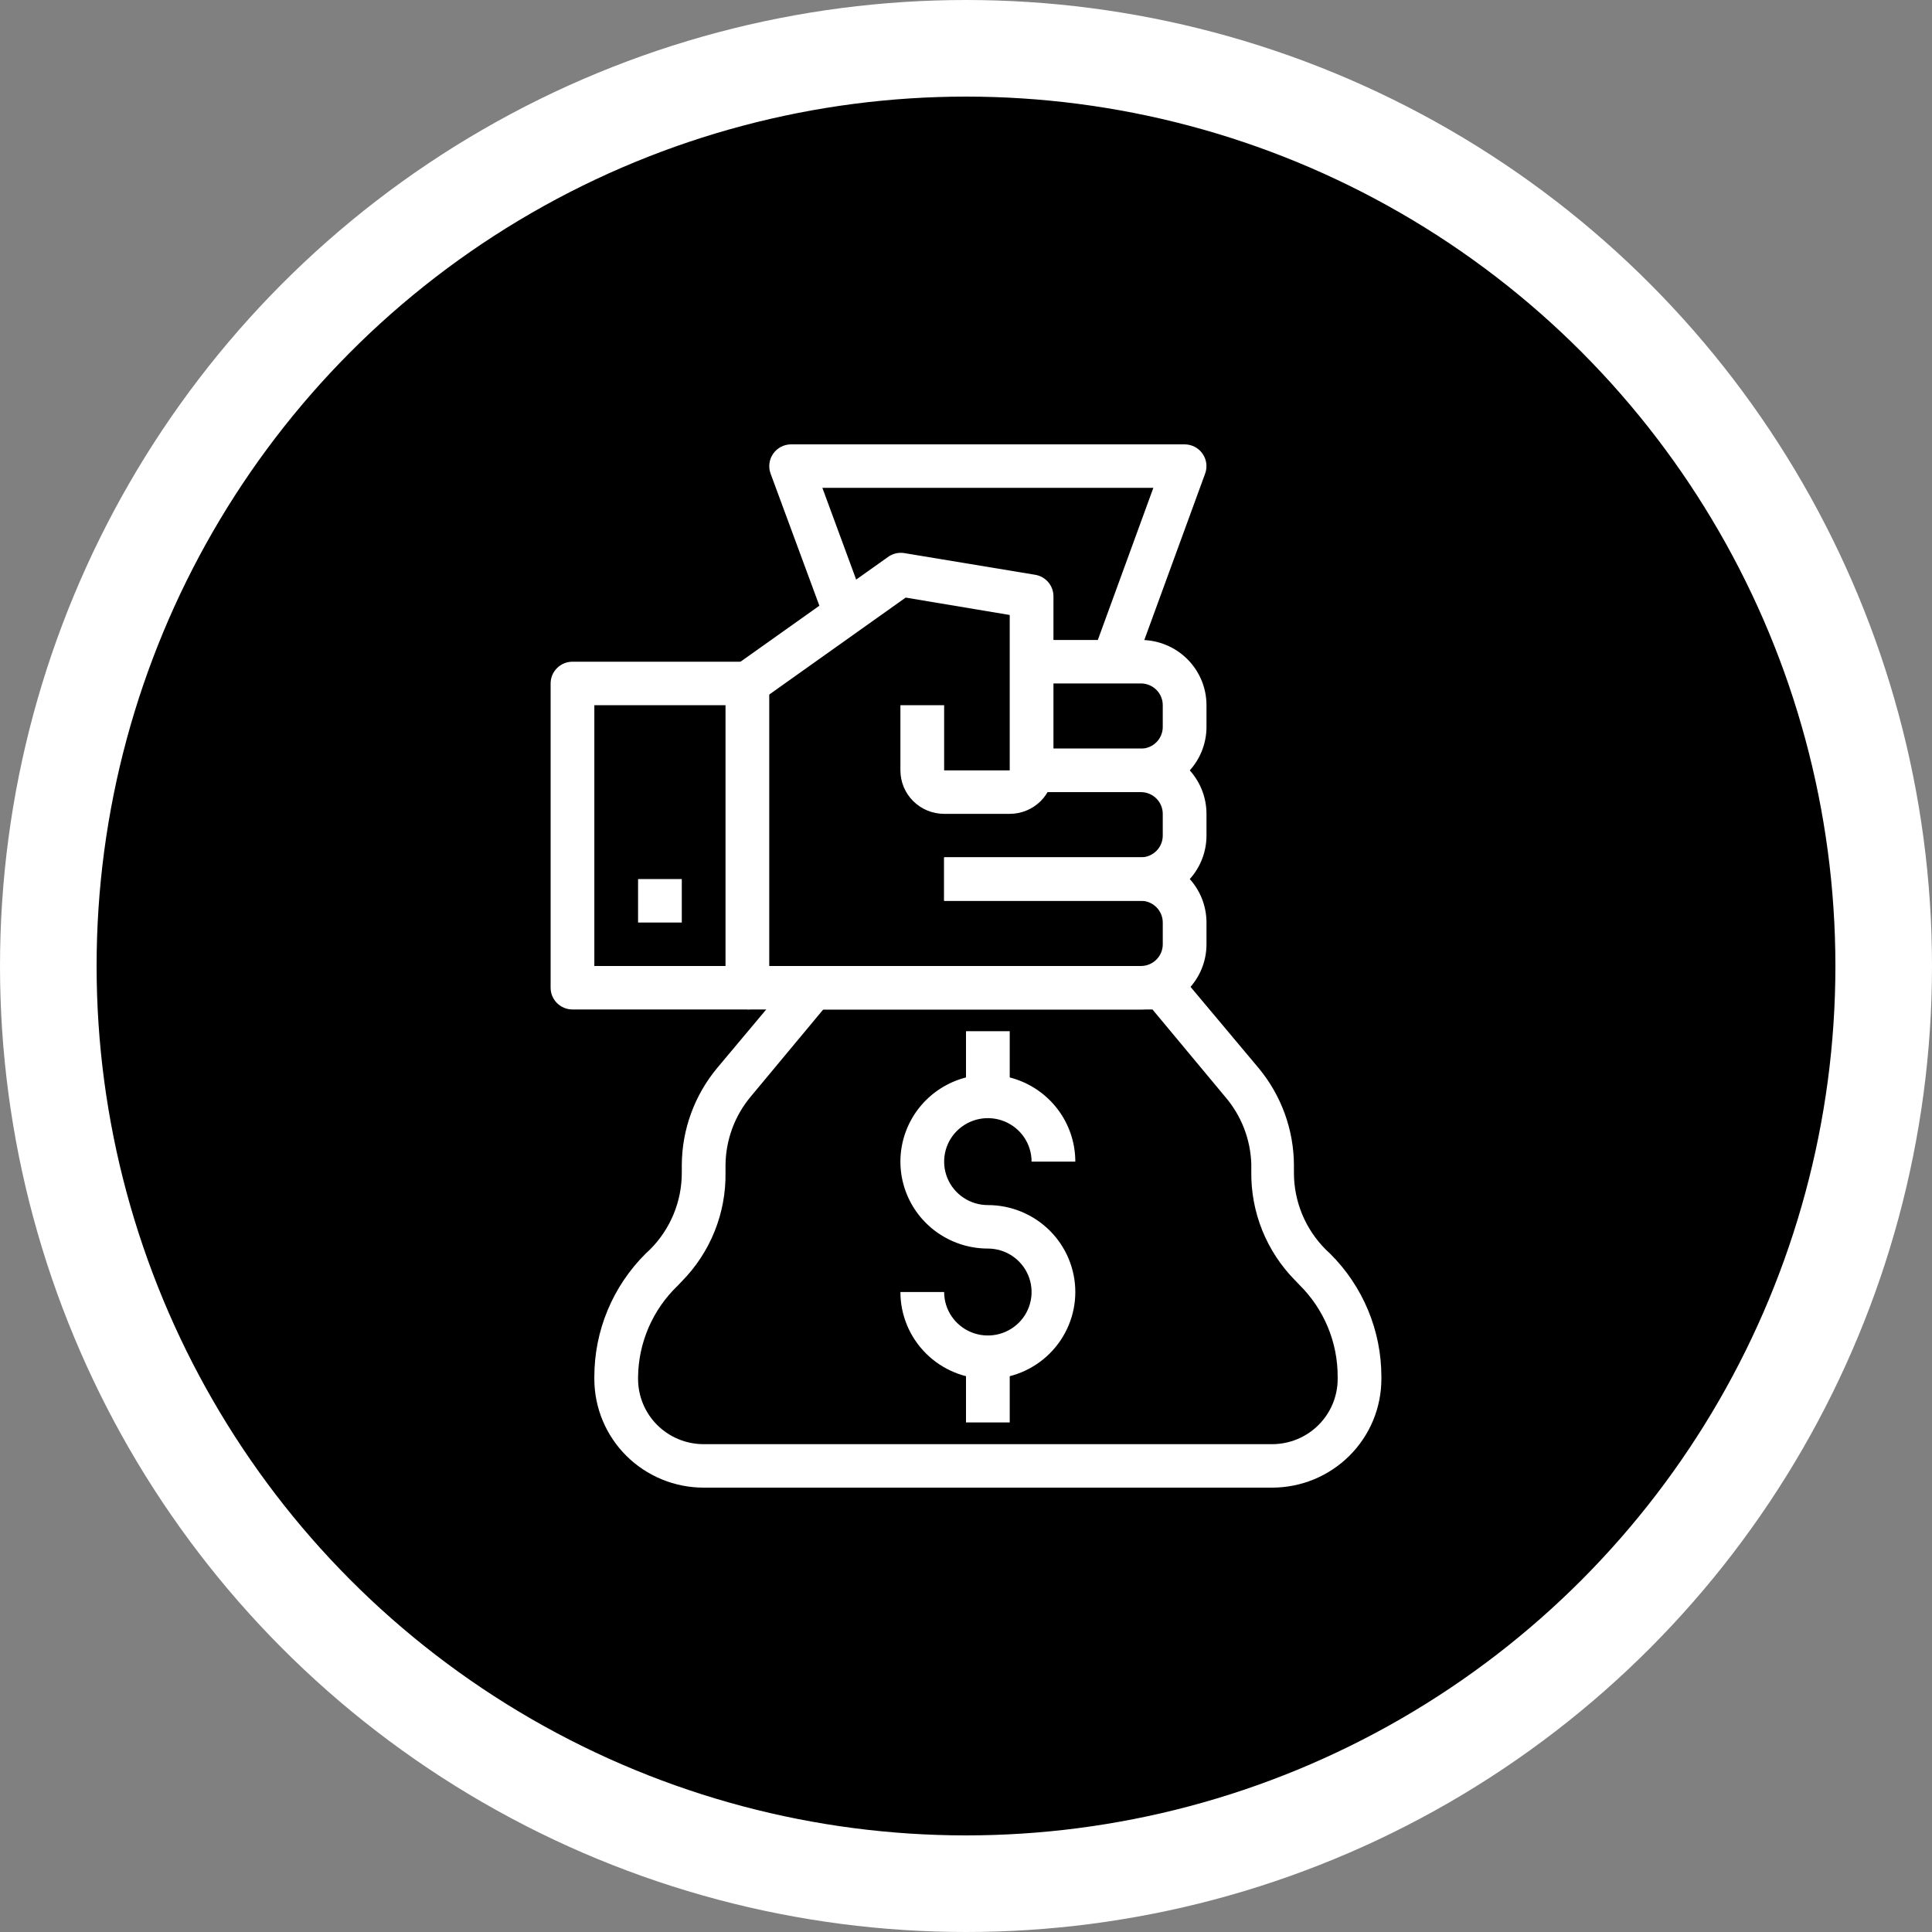 <svg width="200" height="200" viewBox="0 0 200 200" fill="none" xmlns="http://www.w3.org/2000/svg">
<rect x="0" y="0" width="200" height="200" fill="#808080" stroke="none"/>
<g clip-path="url(#clip0_420_824)">
<circle cx="100" cy="100" r="95" fill="black" stroke="white" stroke-width="10"/>
<path d="M77.368 104.5H59.263C58.663 104.5 58.087 104.263 57.663 103.841C57.238 103.419 57 102.847 57 102.25V70.75C57 70.153 57.238 69.581 57.663 69.159C58.087 68.737 58.663 68.5 59.263 68.5H77.368C77.969 68.5 78.544 68.737 78.969 69.159C79.393 69.581 79.632 70.153 79.632 70.75V102.25C79.632 102.847 79.393 103.419 78.969 103.841C78.544 104.263 77.969 104.5 77.368 104.5ZM61.526 100H75.105V73H61.526V100Z" fill="white"/>
<path d="M70.579 91H66.053V95.5H70.579V91Z" fill="white"/>
<path d="M104.526 84.25H97.737C96.536 84.25 95.385 83.776 94.536 82.932C93.687 82.088 93.21 80.944 93.21 79.75V73H97.737V79.75H104.526V63.663L93.754 61.862L78.681 72.573L76.056 68.927L91.898 57.678C92.377 57.32 92.979 57.166 93.573 57.25L107.151 59.5C107.687 59.586 108.174 59.861 108.522 60.274C108.871 60.687 109.059 61.211 109.053 61.75V79.75C109.053 80.944 108.576 82.088 107.727 82.932C106.878 83.776 105.727 84.25 104.526 84.25Z" fill="white"/>
<path d="M118.105 104.5H77.369V100H118.105C118.706 100 119.281 99.763 119.706 99.341C120.13 98.919 120.369 98.347 120.369 97.75V95.5C120.369 94.903 120.13 94.331 119.706 93.909C119.281 93.487 118.706 93.25 118.105 93.25H97.737V88.75H118.105C119.906 88.75 121.633 89.461 122.906 90.727C124.18 91.993 124.895 93.71 124.895 95.5V97.75C124.895 99.54 124.18 101.257 122.906 102.523C121.633 103.789 119.906 104.5 118.105 104.5Z" fill="white"/>
<path d="M118.105 93.25H97.737V88.75H118.105C118.705 88.75 119.281 88.513 119.706 88.091C120.13 87.669 120.368 87.097 120.368 86.5V84.25C120.368 83.653 120.13 83.081 119.706 82.659C119.281 82.237 118.705 82 118.105 82H106.789V77.5H118.105C119.906 77.5 121.633 78.211 122.906 79.477C124.179 80.743 124.895 82.46 124.895 84.25V86.5C124.895 88.29 124.179 90.007 122.906 91.273C121.633 92.539 119.906 93.25 118.105 93.25Z" fill="white"/>
<path d="M118.105 82H106.79V77.5H118.105C118.706 77.5 119.281 77.263 119.706 76.841C120.13 76.419 120.368 75.847 120.368 75.25V73C120.368 72.403 120.13 71.831 119.706 71.409C119.281 70.987 118.706 70.75 118.105 70.75H106.79V66.25H118.105C119.906 66.25 121.633 66.961 122.906 68.227C124.179 69.493 124.895 71.21 124.895 73V75.25C124.895 77.04 124.179 78.757 122.906 80.023C121.633 81.289 119.906 82 118.105 82Z" fill="white"/>
<path d="M131.684 154H72.842C71.356 154 69.885 153.709 68.512 153.144C67.139 152.578 65.891 151.75 64.841 150.705C63.79 149.66 62.956 148.42 62.388 147.055C61.819 145.69 61.526 144.227 61.526 142.75V142.525C61.525 140.161 61.991 137.819 62.9 135.634C63.809 133.449 65.141 131.463 66.822 129.79L67.275 129.363C68.325 128.316 69.157 127.074 69.724 125.707C70.291 124.34 70.582 122.876 70.579 121.397V120.632C70.59 116.952 71.885 113.389 74.245 110.553L82.415 100.81C82.628 100.556 82.895 100.352 83.196 100.212C83.497 100.072 83.826 99.999 84.158 100H120.368C120.701 99.999 121.029 100.072 121.331 100.212C121.632 100.352 121.898 100.556 122.111 100.81L130.281 110.553C132.641 113.389 133.937 116.952 133.947 120.632V121.397C133.945 122.876 134.235 124.34 134.802 125.707C135.369 127.074 136.201 128.316 137.252 129.363L137.704 129.79C139.385 131.463 140.718 133.449 141.627 135.634C142.535 137.819 143.002 140.161 143 142.525V142.75C143 144.227 142.707 145.69 142.139 147.055C141.57 148.42 140.737 149.66 139.686 150.705C138.635 151.75 137.388 152.578 136.015 153.144C134.642 153.709 133.17 154 131.684 154ZM85.222 104.5L77.731 113.5C76.05 115.503 75.122 118.024 75.105 120.632V121.397C75.135 123.477 74.751 125.542 73.974 127.473C73.197 129.403 72.043 131.162 70.579 132.647L70.149 133.097C68.874 134.322 67.855 135.786 67.152 137.404C66.449 139.022 66.075 140.762 66.053 142.525V142.75C66.053 144.54 66.768 146.257 68.041 147.523C69.315 148.789 71.041 149.5 72.842 149.5H131.684C133.485 149.5 135.212 148.789 136.485 147.523C137.758 146.257 138.474 144.54 138.474 142.75V142.525C138.481 140.751 138.132 138.994 137.448 137.356C136.764 135.718 135.759 134.232 134.491 132.985L134.061 132.535C132.596 131.05 131.443 129.291 130.666 127.36C129.889 125.429 129.504 123.364 129.534 121.285V120.52C129.46 117.937 128.493 115.458 126.796 113.5L119.305 104.5H85.222Z" fill="white"/>
<path d="M117.358 69.265L113.104 67.735L119.395 50.5H85.131L89.657 62.785L85.425 64.338L79.767 49.015C79.645 48.677 79.606 48.315 79.653 47.958C79.7 47.602 79.832 47.262 80.039 46.968C80.247 46.669 80.524 46.426 80.847 46.257C81.17 46.089 81.53 46.001 81.895 46H122.631C122.996 46.001 123.356 46.089 123.679 46.257C124.002 46.426 124.279 46.669 124.487 46.968C124.694 47.262 124.826 47.602 124.873 47.958C124.92 48.315 124.881 48.677 124.759 49.015L117.358 69.265Z" fill="white"/>
<path d="M102.263 142.75C99.862 142.75 97.56 141.802 95.862 140.114C94.164 138.426 93.21 136.137 93.21 133.75H97.737C97.737 134.64 98.002 135.51 98.5 136.25C98.997 136.99 99.704 137.567 100.531 137.907C101.358 138.248 102.268 138.337 103.146 138.164C104.024 137.99 104.831 137.561 105.464 136.932C106.097 136.303 106.528 135.501 106.702 134.628C106.877 133.755 106.787 132.85 106.445 132.028C106.102 131.206 105.522 130.503 104.778 130.008C104.033 129.514 103.158 129.25 102.263 129.25C100.473 129.25 98.722 128.722 97.234 127.733C95.745 126.744 94.585 125.339 93.9 123.694C93.214 122.05 93.035 120.24 93.384 118.494C93.734 116.748 94.596 115.145 95.862 113.886C97.128 112.627 98.741 111.77 100.497 111.423C102.253 111.076 104.073 111.254 105.727 111.935C107.382 112.616 108.795 113.77 109.79 115.25C110.785 116.73 111.316 118.47 111.316 120.25H106.789C106.789 119.36 106.524 118.49 106.027 117.75C105.529 117.01 104.822 116.433 103.995 116.093C103.168 115.752 102.258 115.663 101.38 115.836C100.502 116.01 99.695 116.439 99.062 117.068C98.43 117.697 97.998 118.499 97.824 119.372C97.649 120.245 97.739 121.15 98.081 121.972C98.424 122.794 99.004 123.497 99.748 123.992C100.493 124.486 101.368 124.75 102.263 124.75C104.664 124.75 106.967 125.698 108.664 127.386C110.362 129.074 111.316 131.363 111.316 133.75C111.316 136.137 110.362 138.426 108.664 140.114C106.967 141.802 104.664 142.75 102.263 142.75Z" fill="white"/>
<path d="M104.526 140.5H100V147.25H104.526V140.5Z" fill="white"/>
<path d="M104.526 106.75H100V113.5H104.526V106.75Z" fill="white"/>
</g>
<defs>
<clipPath id="clip0_420_824">
<rect width="200" height="200" fill="white"/>
</clipPath>
</defs>
</svg>
